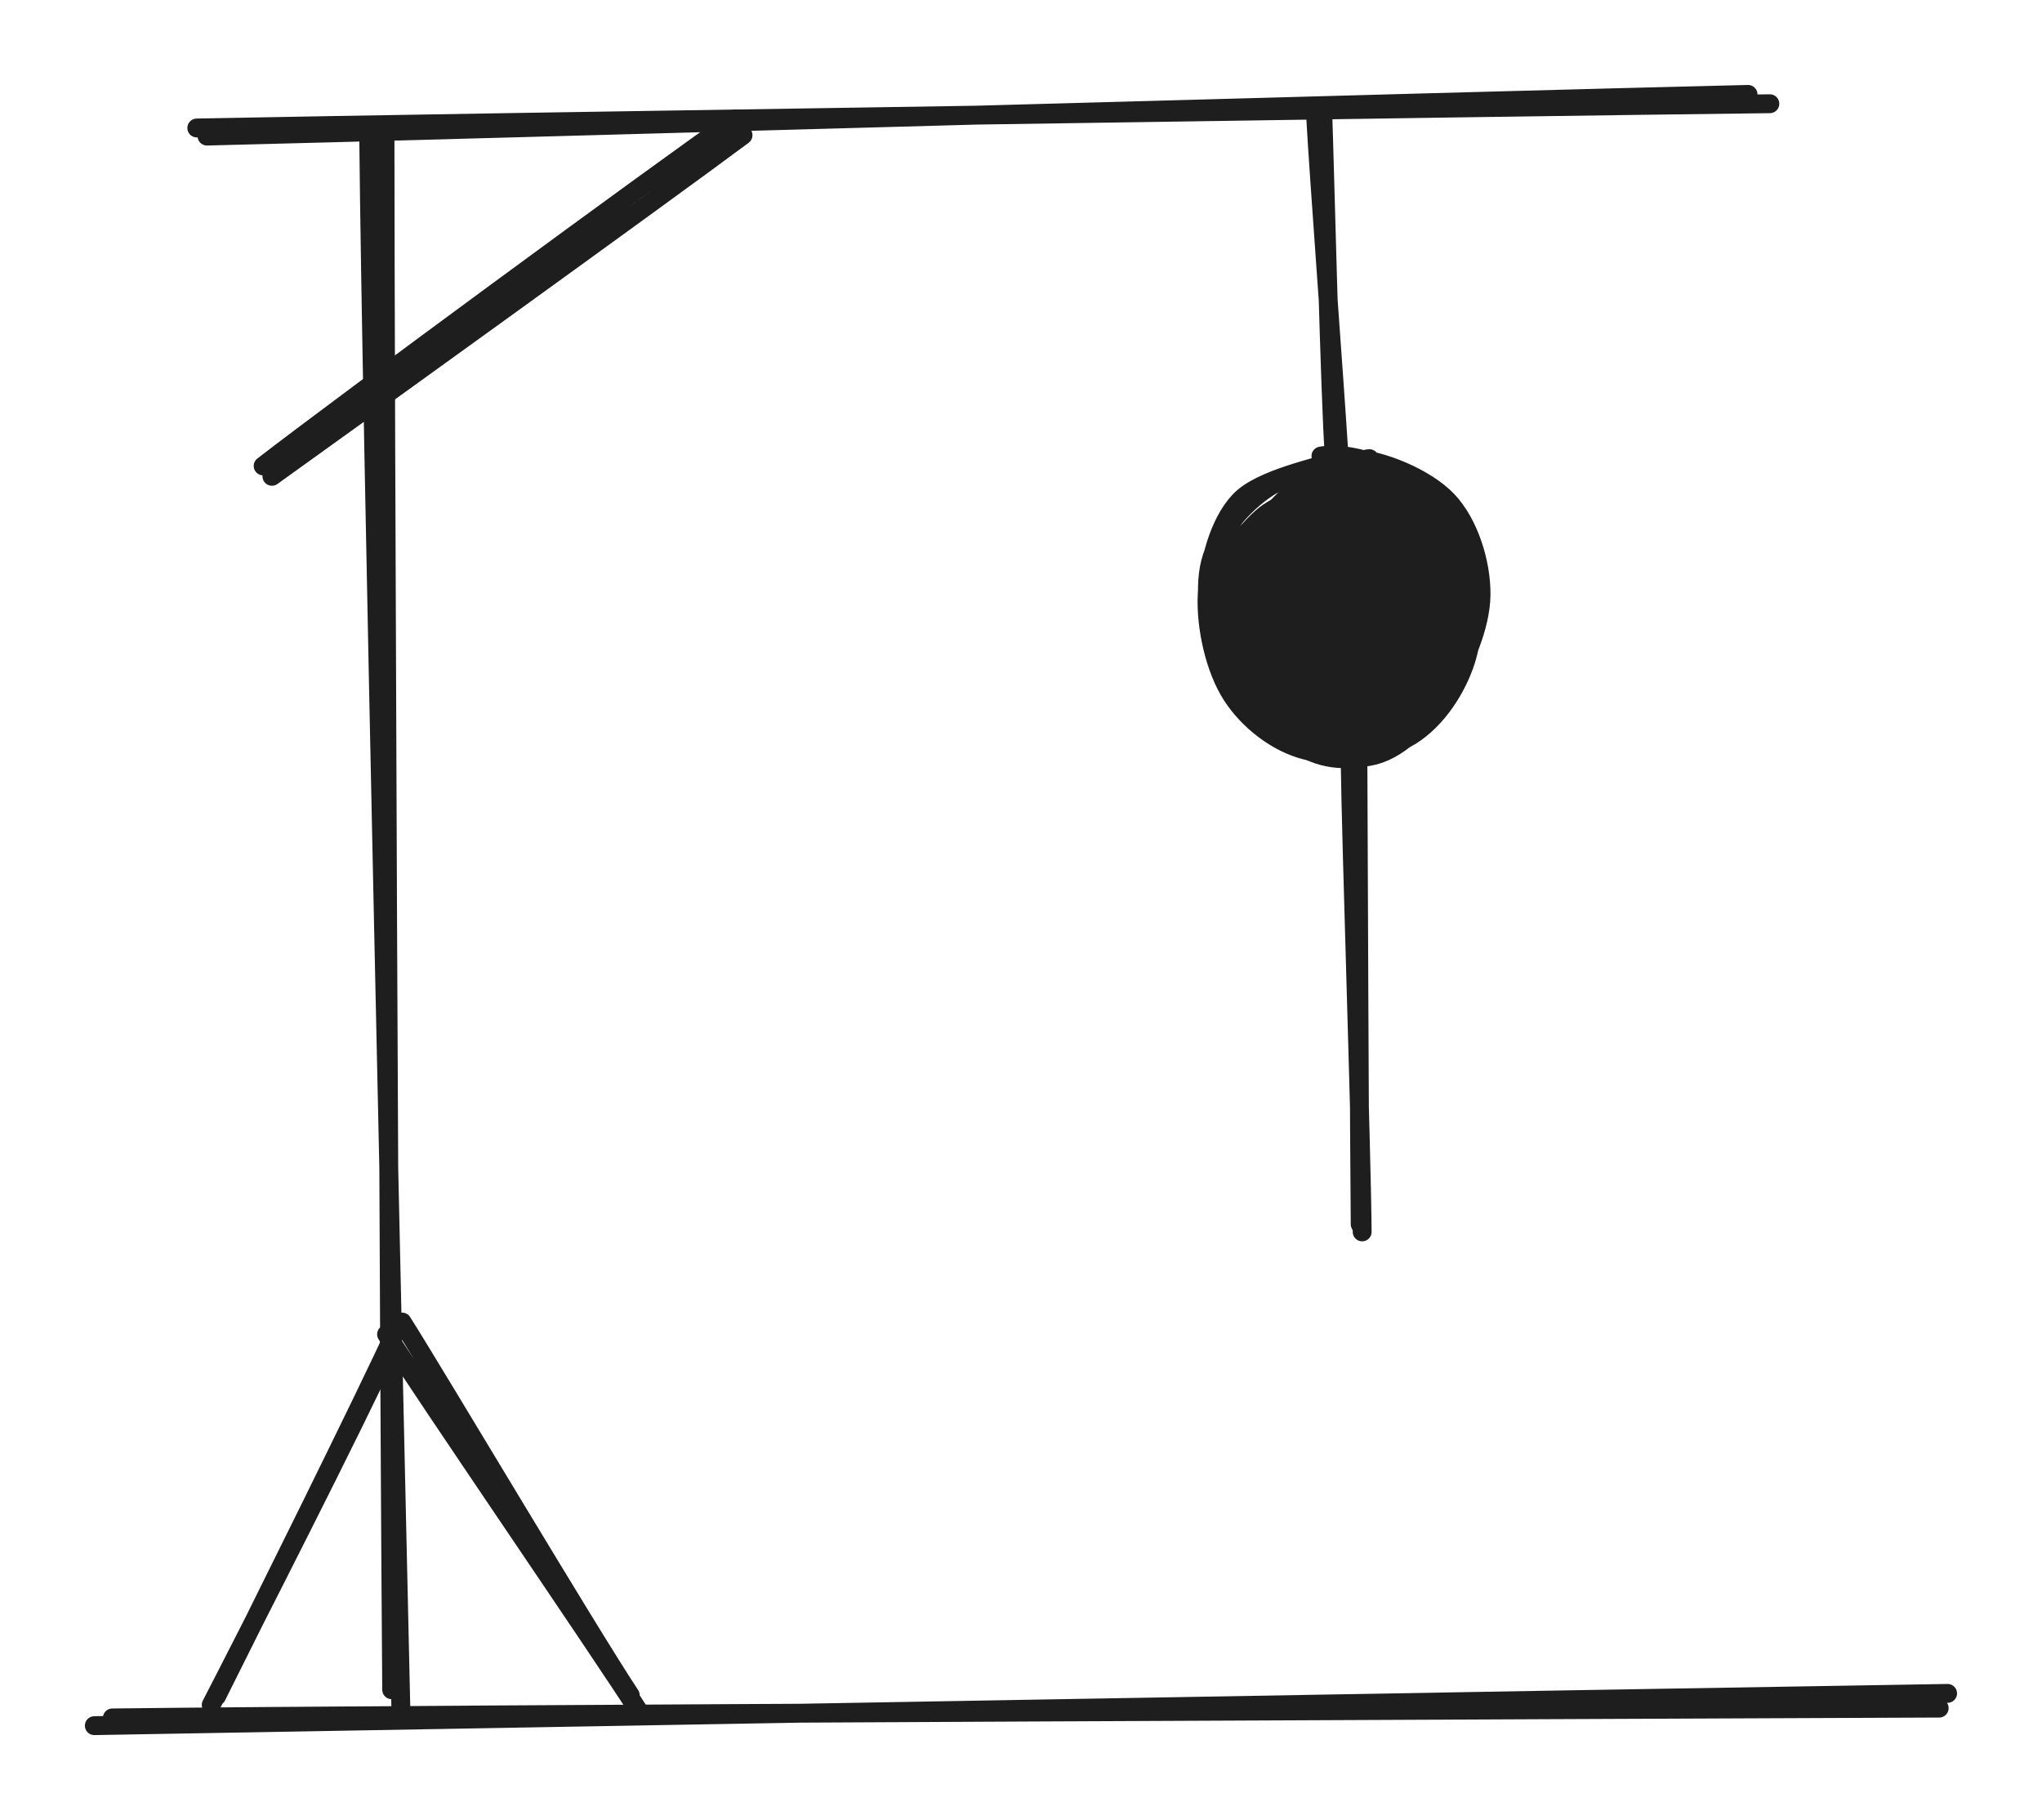 <svg version="1.1" xmlns="http://www.w3.org/2000/svg" viewBox="0 0 216.422 192.876" width="216.422" height="192.876" class="excalidraw-svg">
  <!-- svg-source:excalidraw -->
  
  <defs>
    <style class="style-fonts">
      @font-face {
        font-family: "Virgil";
        src: url("https://excalidraw.com/Virgil.woff2");
      }
      @font-face {
        font-family: "Cascadia";
        src: url("https://excalidraw.com/Cascadia.woff2");
      }
      @font-face {
        font-family: "Assistant";
        src: url("https://excalidraw.com/Assistant-Regular.woff2");
      }
    </style>
    
  </defs>
  <rect x="0" y="0" width="216.422" height="192.876" fill="#ffffff"></rect><g stroke-linecap="round"><g transform="translate(39.982 14.58) rotate(0 1.268 82.919)"><path d="M-0.9 0.14 C-0.65 28.04, 1.88 138.69, 2.5 166.34 M0.82 -0.83 C0.83 26.8, 1.3 136.43, 1.53 164.49" stroke="#1e1e1e" stroke-width="2" fill="none"></path></g></g><mask></mask><g stroke-linecap="round"><g transform="translate(10.567 182.447) rotate(0 97.88 -1.521)"><path d="M-0.57 0.43 C31.88 -0.14, 163.06 -2.47, 195.85 -2.99 M1.34 -0.39 C33.53 -0.79, 162.57 -1.29, 194.96 -1.43" stroke="#1e1e1e" stroke-width="2" fill="none"></path></g></g><mask></mask><g stroke-linecap="round"><g transform="translate(21.217 14.073) rotate(0 82.412 -1.521)"><path d="M0.72 0.35 C27.98 -0.32, 136.58 -3.43, 164.05 -4.07 M-0.36 -0.51 C27.24 -1.06, 138.77 -2.76, 166.36 -3.08" stroke="#1e1e1e" stroke-width="2" fill="none"></path></g></g><mask></mask><g stroke-linecap="round"><g transform="translate(27.81 50.588) rotate(0 25.358 -18.511)"><path d="M1.01 -0.11 C9.4 -6.12, 42.53 -29.99, 50.94 -36.26 M0.08 -1.21 C8.28 -7.55, 41.61 -32.06, 50.11 -37.98" stroke="#1e1e1e" stroke-width="2" fill="none"></path></g></g><mask></mask><g stroke-linecap="round"><g transform="translate(40.996 141.368) rotate(0 -9.382 19.779)"><path d="M1.06 -0.57 C-1.79 5.78, -14.67 31.7, -18.04 38.39 M0.16 1.75 C-2.71 8.17, -15.23 32.79, -18.61 39.31" stroke="#1e1e1e" stroke-width="2" fill="none"></path></g></g><mask></mask><g stroke-linecap="round"><g transform="translate(42.01 141.875) rotate(0 12.932 19.525)"><path d="M-1.04 -0.47 C3.09 6.07, 21.46 32.84, 25.78 39.61 M0.61 -1.77 C4.5 4.39, 20.35 31.09, 24.79 37.78" stroke="#1e1e1e" stroke-width="2" fill="none"></path></g></g><mask></mask><g stroke-linecap="round"><g transform="translate(139.89 12.044) rotate(0 1.014 17.75)"><path d="M-0.47 -0.03 C-0.16 5.96, 1.61 29.42, 1.97 35.41 M0.29 -0.52 C0.51 5.59, 1.08 30.13, 1.51 36.07" stroke="#1e1e1e" stroke-width="2" fill="none"></path></g></g><mask></mask><g stroke-linecap="round" transform="translate(127.719 48.559) rotate(0 14.454 15.722)"><path d="M12.28 -0.23 C15.26 -0.75, 19.97 0.92, 22.59 2.8 C25.21 4.69, 27.19 7.89, 28 11.08 C28.81 14.27, 28.58 18.84, 27.46 21.94 C26.34 25.05, 24.09 28.21, 21.29 29.71 C18.5 31.22, 13.77 31.73, 10.69 30.95 C7.61 30.18, 4.56 27.81, 2.82 25.08 C1.07 22.35, 0.08 17.99, 0.22 14.56 C0.37 11.13, 1.42 6.89, 3.67 4.51 C5.93 2.13, 12.07 0.98, 13.75 0.27 C15.42 -0.44, 13.78 0, 13.72 0.26 M15.6 0.01 C18.7 0.15, 23.42 2.09, 25.7 4.5 C27.97 6.9, 29.28 11.07, 29.25 14.46 C29.22 17.85, 27.38 22.02, 25.5 24.86 C23.62 27.69, 20.93 30.69, 17.96 31.48 C14.99 32.27, 10.39 31.15, 7.69 29.58 C4.99 28.01, 2.96 25.15, 1.77 22.07 C0.58 18.98, -0.23 14.23, 0.57 11.07 C1.38 7.92, 3.91 4.94, 6.62 3.14 C9.32 1.34, 15.2 0.74, 16.82 0.27 C18.44 -0.2, 16.4 0.19, 16.32 0.32" stroke="#1e1e1e" stroke-width="2" fill="none"></path></g><g transform="translate(140.397 66.309) rotate(0 0.254 -0.507)" stroke="none"><path fill="#1e1e1e" d="M -3.80,-2.63 Q -3.80,-2.63 -3.37,-3.23 -2.93,-3.83 -2.33,-4.26 -1.73,-4.69 -1.02,-4.91 -0.31,-5.12 0.42,-5.10 1.17,-5.08 1.86,-4.82 2.56,-4.56 3.13,-4.10 3.71,-3.63 4.11,-3.00 4.50,-2.38 4.68,-1.66 4.86,-0.94 4.79,-0.20 4.73,0.53 4.44,1.21 4.14,1.89 3.64,2.44 3.15,2.99 2.50,3.36 1.85,3.72 1.12,3.86 0.40,4.00 -0.33,3.89 -1.06,3.79 -1.73,3.46 -2.39,3.13 -2.91,2.60 -3.44,2.07 -3.76,1.41 -4.09,0.74 -4.19,0.01 -4.29,-0.72 -4.14,-1.45 -4.00,-2.17 -3.63,-2.82 -3.27,-3.46 -2.71,-3.96 -2.16,-4.45 -1.48,-4.74 -0.79,-5.03 -0.06,-5.09 0.67,-5.15 1.39,-4.97 2.11,-4.78 2.74,-4.38 3.36,-3.98 3.82,-3.40 4.29,-2.82 4.54,-2.12 4.79,-1.43 4.81,-0.68 4.83,0.05 4.61,0.75 4.39,1.46 4.39,1.46 4.39,1.46 4.15,1.97 3.91,2.47 3.56,2.90 3.20,3.34 2.76,3.67 2.31,4.01 1.80,4.22 1.28,4.44 0.73,4.53 0.18,4.62 -0.37,4.58 -0.92,4.53 -1.45,4.36 -1.98,4.18 -2.45,3.88 -2.92,3.58 -3.31,3.18 -3.70,2.78 -3.98,2.29 -4.26,1.81 -4.41,1.27 -4.57,0.74 -4.59,0.18 -4.61,-0.37 -4.50,-0.92 -4.39,-1.46 -4.10,-2.05 L -3.80,-2.63 Z"></path></g><g transform="translate(140.905 65.295) rotate(0 0 0)" stroke="none"><path fill="#1e1e1e" d="M 3.14,-3.14 Q 3.14,-3.14 3.55,-2.55 3.97,-1.97 4.18,-1.28 4.40,-0.59 4.38,0.11 4.36,0.83 4.11,1.51 3.86,2.18 3.41,2.74 2.96,3.30 2.36,3.69 1.75,4.07 1.05,4.25 0.36,4.42 -0.35,4.36 -1.07,4.30 -1.73,4.02 -2.39,3.74 -2.92,3.26 -3.46,2.78 -3.81,2.15 -4.16,1.53 -4.30,0.82 -4.43,0.11 -4.34,-0.59 -4.24,-1.30 -3.92,-1.94 -3.60,-2.59 -3.09,-3.09 -2.59,-3.60 -1.94,-3.92 -1.30,-4.24 -0.59,-4.34 0.12,-4.43 0.82,-4.30 1.53,-4.16 2.15,-3.81 2.78,-3.46 3.26,-2.92 3.74,-2.39 4.02,-1.73 4.31,-1.07 4.36,-0.35 4.42,0.36 4.25,1.05 4.07,1.75 3.69,2.36 3.30,2.96 2.74,3.41 2.18,3.86 1.51,4.11 0.83,4.36 0.11,4.38 -0.60,4.40 -1.28,4.18 -1.97,3.97 -2.55,3.55 -3.14,3.13 -3.14,3.14 -3.14,3.14 -3.47,2.71 -3.80,2.29 -4.02,1.80 -4.24,1.32 -4.33,0.79 -4.43,0.26 -4.40,-0.26 -4.36,-0.80 -4.20,-1.31 -4.04,-1.82 -3.77,-2.28 -3.49,-2.73 -3.11,-3.11 -2.73,-3.49 -2.28,-3.77 -1.82,-4.05 -1.31,-4.20 -0.80,-4.36 -0.26,-4.40 0.26,-4.43 0.79,-4.33 1.32,-4.24 1.80,-4.02 2.29,-3.80 2.71,-3.47 3.14,-3.14 3.14,-3.14 L 3.14,-3.14 Z"></path></g><g transform="translate(140.905 65.295) rotate(0 0 0)" stroke="none"><path fill="#1e1e1e" d="M 3.14,-3.14 Q 3.14,-3.14 3.55,-2.55 3.97,-1.97 4.18,-1.28 4.40,-0.59 4.38,0.11 4.36,0.83 4.11,1.51 3.86,2.18 3.41,2.74 2.96,3.30 2.36,3.69 1.75,4.07 1.05,4.25 0.36,4.42 -0.35,4.36 -1.07,4.30 -1.73,4.02 -2.39,3.74 -2.92,3.26 -3.46,2.78 -3.81,2.15 -4.16,1.53 -4.30,0.82 -4.43,0.11 -4.34,-0.59 -4.24,-1.30 -3.92,-1.94 -3.60,-2.59 -3.09,-3.09 -2.59,-3.60 -1.94,-3.92 -1.30,-4.24 -0.59,-4.34 0.12,-4.43 0.82,-4.30 1.53,-4.16 2.15,-3.81 2.78,-3.46 3.26,-2.92 3.74,-2.39 4.02,-1.73 4.31,-1.07 4.36,-0.35 4.42,0.36 4.25,1.05 4.07,1.75 3.69,2.36 3.30,2.96 2.74,3.41 2.18,3.86 1.51,4.11 0.83,4.36 0.11,4.38 -0.60,4.40 -1.28,4.18 -1.97,3.97 -2.55,3.55 -3.14,3.13 -3.14,3.14 -3.14,3.14 -3.47,2.71 -3.80,2.29 -4.02,1.80 -4.24,1.32 -4.33,0.79 -4.43,0.26 -4.40,-0.26 -4.36,-0.80 -4.20,-1.31 -4.04,-1.82 -3.77,-2.28 -3.49,-2.73 -3.11,-3.11 -2.73,-3.49 -2.28,-3.77 -1.82,-4.05 -1.31,-4.20 -0.80,-4.36 -0.26,-4.40 0.26,-4.43 0.79,-4.33 1.32,-4.24 1.80,-4.02 2.29,-3.80 2.71,-3.47 3.14,-3.14 3.14,-3.14 L 3.14,-3.14 Z"></path></g><g transform="translate(140.905 65.295) rotate(0 0 0)" stroke="none"><path fill="#1e1e1e" d="M 3.14,-3.14 Q 3.14,-3.14 3.55,-2.55 3.97,-1.97 4.18,-1.28 4.40,-0.59 4.38,0.11 4.36,0.83 4.11,1.51 3.86,2.18 3.41,2.74 2.96,3.30 2.36,3.69 1.75,4.07 1.05,4.25 0.36,4.42 -0.35,4.36 -1.07,4.30 -1.73,4.02 -2.39,3.74 -2.92,3.26 -3.46,2.78 -3.81,2.15 -4.16,1.53 -4.30,0.82 -4.43,0.11 -4.34,-0.59 -4.24,-1.30 -3.92,-1.94 -3.60,-2.59 -3.09,-3.09 -2.59,-3.60 -1.94,-3.92 -1.30,-4.24 -0.59,-4.34 0.12,-4.43 0.82,-4.30 1.53,-4.16 2.15,-3.81 2.78,-3.46 3.26,-2.92 3.74,-2.39 4.02,-1.73 4.31,-1.07 4.36,-0.35 4.42,0.36 4.25,1.05 4.07,1.75 3.69,2.36 3.30,2.96 2.74,3.41 2.18,3.86 1.51,4.11 0.83,4.36 0.11,4.38 -0.60,4.40 -1.28,4.18 -1.97,3.97 -2.55,3.55 -3.14,3.13 -3.14,3.14 -3.14,3.14 -3.47,2.71 -3.80,2.29 -4.02,1.80 -4.24,1.32 -4.33,0.79 -4.43,0.26 -4.40,-0.26 -4.36,-0.80 -4.20,-1.31 -4.04,-1.82 -3.77,-2.28 -3.49,-2.73 -3.11,-3.11 -2.73,-3.49 -2.28,-3.77 -1.82,-4.05 -1.31,-4.20 -0.80,-4.36 -0.26,-4.40 0.26,-4.43 0.79,-4.33 1.32,-4.24 1.80,-4.02 2.29,-3.80 2.71,-3.47 3.14,-3.14 3.14,-3.14 L 3.14,-3.14 Z"></path></g><g transform="translate(141.412 62.759) rotate(0 0 0)" stroke="none"><path fill="#1e1e1e" d="M 3.14,-3.14 Q 3.14,-3.14 3.55,-2.55 3.97,-1.97 4.18,-1.28 4.40,-0.59 4.38,0.11 4.36,0.83 4.11,1.51 3.86,2.18 3.41,2.74 2.96,3.30 2.36,3.69 1.75,4.07 1.05,4.25 0.36,4.42 -0.35,4.36 -1.07,4.30 -1.73,4.02 -2.39,3.74 -2.92,3.26 -3.46,2.78 -3.81,2.15 -4.16,1.53 -4.30,0.82 -4.43,0.11 -4.34,-0.59 -4.24,-1.30 -3.92,-1.94 -3.60,-2.59 -3.09,-3.09 -2.59,-3.60 -1.94,-3.92 -1.30,-4.24 -0.59,-4.34 0.12,-4.43 0.82,-4.30 1.53,-4.16 2.15,-3.81 2.78,-3.46 3.26,-2.92 3.74,-2.39 4.02,-1.73 4.31,-1.07 4.36,-0.35 4.42,0.36 4.25,1.05 4.07,1.75 3.69,2.36 3.30,2.96 2.74,3.41 2.18,3.86 1.51,4.11 0.83,4.36 0.11,4.38 -0.60,4.40 -1.28,4.18 -1.97,3.97 -2.55,3.55 -3.14,3.13 -3.14,3.14 -3.14,3.14 -3.47,2.71 -3.80,2.29 -4.02,1.80 -4.24,1.32 -4.33,0.79 -4.43,0.26 -4.40,-0.26 -4.36,-0.80 -4.20,-1.31 -4.04,-1.82 -3.77,-2.28 -3.49,-2.73 -3.11,-3.11 -2.73,-3.49 -2.28,-3.77 -1.82,-4.05 -1.31,-4.20 -0.80,-4.36 -0.26,-4.40 0.26,-4.43 0.79,-4.33 1.32,-4.24 1.80,-4.02 2.29,-3.80 2.71,-3.47 3.14,-3.14 3.14,-3.14 L 3.14,-3.14 Z"></path></g><g transform="translate(141.412 62.759) rotate(0 0 0)" stroke="none"><path fill="#1e1e1e" d="M 3.14,-3.14 Q 3.14,-3.14 3.55,-2.55 3.97,-1.97 4.18,-1.28 4.40,-0.59 4.38,0.11 4.36,0.83 4.11,1.51 3.86,2.18 3.41,2.74 2.96,3.30 2.36,3.69 1.75,4.07 1.05,4.25 0.36,4.42 -0.35,4.36 -1.07,4.30 -1.73,4.02 -2.39,3.74 -2.92,3.26 -3.46,2.78 -3.81,2.15 -4.16,1.53 -4.30,0.82 -4.43,0.11 -4.34,-0.59 -4.24,-1.30 -3.92,-1.94 -3.60,-2.59 -3.09,-3.09 -2.59,-3.60 -1.94,-3.92 -1.30,-4.24 -0.59,-4.34 0.12,-4.43 0.82,-4.30 1.53,-4.16 2.15,-3.81 2.78,-3.46 3.26,-2.92 3.74,-2.39 4.02,-1.73 4.31,-1.07 4.36,-0.35 4.42,0.36 4.25,1.05 4.07,1.75 3.69,2.36 3.30,2.96 2.74,3.41 2.18,3.86 1.51,4.11 0.83,4.36 0.11,4.38 -0.60,4.40 -1.28,4.18 -1.97,3.97 -2.55,3.55 -3.14,3.13 -3.14,3.14 -3.14,3.14 -3.47,2.71 -3.80,2.29 -4.02,1.80 -4.24,1.32 -4.33,0.79 -4.43,0.26 -4.40,-0.26 -4.36,-0.80 -4.20,-1.31 -4.04,-1.82 -3.77,-2.28 -3.49,-2.73 -3.11,-3.11 -2.73,-3.49 -2.28,-3.77 -1.82,-4.05 -1.31,-4.20 -0.80,-4.36 -0.26,-4.40 0.26,-4.43 0.79,-4.33 1.32,-4.24 1.80,-4.02 2.29,-3.80 2.71,-3.47 3.14,-3.14 3.14,-3.14 L 3.14,-3.14 Z"></path></g><g transform="translate(141.412 60.731) rotate(0 0 0)" stroke="none"><path fill="#1e1e1e" d="M 3.14,-3.14 Q 3.14,-3.14 3.55,-2.55 3.97,-1.97 4.18,-1.28 4.40,-0.59 4.38,0.11 4.36,0.83 4.11,1.51 3.86,2.18 3.41,2.74 2.96,3.30 2.36,3.69 1.75,4.07 1.05,4.25 0.36,4.42 -0.35,4.36 -1.07,4.30 -1.73,4.02 -2.39,3.74 -2.92,3.26 -3.46,2.78 -3.81,2.15 -4.16,1.53 -4.30,0.82 -4.43,0.11 -4.34,-0.59 -4.24,-1.30 -3.92,-1.94 -3.60,-2.59 -3.09,-3.09 -2.59,-3.60 -1.94,-3.92 -1.30,-4.24 -0.59,-4.34 0.12,-4.43 0.82,-4.30 1.53,-4.16 2.15,-3.81 2.78,-3.46 3.26,-2.92 3.74,-2.39 4.02,-1.73 4.31,-1.07 4.36,-0.35 4.42,0.36 4.25,1.05 4.07,1.75 3.69,2.36 3.30,2.96 2.74,3.41 2.18,3.86 1.51,4.11 0.83,4.36 0.11,4.38 -0.60,4.40 -1.28,4.18 -1.97,3.97 -2.55,3.55 -3.14,3.13 -3.14,3.14 -3.14,3.14 -3.47,2.71 -3.80,2.29 -4.02,1.80 -4.24,1.32 -4.33,0.79 -4.43,0.26 -4.40,-0.26 -4.36,-0.80 -4.20,-1.31 -4.04,-1.82 -3.77,-2.28 -3.49,-2.73 -3.11,-3.11 -2.73,-3.49 -2.28,-3.77 -1.82,-4.05 -1.31,-4.20 -0.80,-4.36 -0.26,-4.40 0.26,-4.43 0.79,-4.33 1.32,-4.24 1.80,-4.02 2.29,-3.80 2.71,-3.47 3.14,-3.14 3.14,-3.14 L 3.14,-3.14 Z"></path></g><g transform="translate(141.412 60.731) rotate(0 0 0)" stroke="none"><path fill="#1e1e1e" d="M 3.14,-3.14 Q 3.14,-3.14 3.55,-2.55 3.97,-1.97 4.18,-1.28 4.40,-0.59 4.38,0.11 4.36,0.83 4.11,1.51 3.86,2.18 3.41,2.74 2.96,3.30 2.36,3.69 1.75,4.07 1.05,4.25 0.36,4.42 -0.35,4.36 -1.07,4.30 -1.73,4.02 -2.39,3.74 -2.92,3.26 -3.46,2.78 -3.81,2.15 -4.16,1.53 -4.30,0.82 -4.43,0.11 -4.34,-0.59 -4.24,-1.30 -3.92,-1.94 -3.60,-2.59 -3.09,-3.09 -2.59,-3.60 -1.94,-3.92 -1.30,-4.24 -0.59,-4.34 0.12,-4.43 0.82,-4.30 1.53,-4.16 2.15,-3.81 2.78,-3.46 3.26,-2.92 3.74,-2.39 4.02,-1.73 4.31,-1.07 4.36,-0.35 4.42,0.36 4.25,1.05 4.07,1.75 3.69,2.36 3.30,2.96 2.74,3.41 2.18,3.86 1.51,4.11 0.83,4.36 0.11,4.38 -0.60,4.40 -1.28,4.18 -1.97,3.97 -2.55,3.55 -3.14,3.13 -3.14,3.14 -3.14,3.14 -3.47,2.71 -3.80,2.29 -4.02,1.80 -4.24,1.32 -4.33,0.79 -4.43,0.26 -4.40,-0.26 -4.36,-0.80 -4.20,-1.31 -4.04,-1.82 -3.77,-2.28 -3.49,-2.73 -3.11,-3.11 -2.73,-3.49 -2.28,-3.77 -1.82,-4.05 -1.31,-4.20 -0.80,-4.36 -0.26,-4.40 0.26,-4.43 0.79,-4.33 1.32,-4.24 1.80,-4.02 2.29,-3.80 2.71,-3.47 3.14,-3.14 3.14,-3.14 L 3.14,-3.14 Z"></path></g><g transform="translate(141.412 60.731) rotate(0 0 0)" stroke="none"><path fill="#1e1e1e" d="M 3.14,-3.14 Q 3.14,-3.14 3.55,-2.55 3.97,-1.97 4.18,-1.28 4.40,-0.59 4.38,0.11 4.36,0.83 4.11,1.51 3.86,2.18 3.41,2.74 2.96,3.30 2.36,3.69 1.75,4.07 1.05,4.25 0.36,4.42 -0.35,4.36 -1.07,4.30 -1.73,4.02 -2.39,3.74 -2.92,3.26 -3.46,2.78 -3.81,2.15 -4.16,1.53 -4.30,0.82 -4.43,0.11 -4.34,-0.59 -4.24,-1.30 -3.92,-1.94 -3.60,-2.59 -3.09,-3.09 -2.59,-3.60 -1.94,-3.92 -1.30,-4.24 -0.59,-4.34 0.12,-4.43 0.82,-4.30 1.53,-4.16 2.15,-3.81 2.78,-3.46 3.26,-2.92 3.74,-2.39 4.02,-1.73 4.31,-1.07 4.36,-0.35 4.42,0.36 4.25,1.05 4.07,1.75 3.69,2.36 3.30,2.96 2.74,3.41 2.18,3.86 1.51,4.11 0.83,4.36 0.11,4.38 -0.60,4.40 -1.28,4.18 -1.97,3.97 -2.55,3.55 -3.14,3.13 -3.14,3.14 -3.14,3.14 -3.47,2.71 -3.80,2.29 -4.02,1.80 -4.24,1.32 -4.33,0.79 -4.43,0.26 -4.40,-0.26 -4.36,-0.80 -4.20,-1.31 -4.04,-1.82 -3.77,-2.28 -3.49,-2.73 -3.11,-3.11 -2.73,-3.49 -2.28,-3.77 -1.82,-4.05 -1.31,-4.20 -0.80,-4.36 -0.26,-4.40 0.26,-4.43 0.79,-4.33 1.32,-4.24 1.80,-4.02 2.29,-3.80 2.71,-3.47 3.14,-3.14 3.14,-3.14 L 3.14,-3.14 Z"></path></g><g transform="translate(143.947 65.802) rotate(0 0 0)" stroke="none"><path fill="#1e1e1e" d="M 6.28,-6.28 Q 6.28,-6.28 7.11,-5.11 7.95,-3.94 8.37,-2.57 8.80,-1.19 8.76,0.23 8.72,1.67 8.22,3.02 7.73,4.37 6.83,5.49 5.93,6.61 4.72,7.38 3.50,8.15 2.11,8.50 0.72,8.85 -0.71,8.73 -2.14,8.61 -3.46,8.05 -4.78,7.48 -5.85,6.52 -6.92,5.56 -7.63,4.31 -8.33,3.06 -8.60,1.65 -8.87,0.23 -8.68,-1.18 -8.49,-2.60 -7.85,-3.89 -7.21,-5.18 -6.19,-6.19 -5.18,-7.21 -3.89,-7.85 -2.60,-8.49 -1.18,-8.68 0.24,-8.87 1.65,-8.60 3.06,-8.33 4.31,-7.62 5.56,-6.92 6.52,-5.85 7.48,-4.78 8.05,-3.46 8.62,-2.14 8.73,-0.70 8.85,0.72 8.50,2.11 8.15,3.51 7.38,4.72 6.61,5.93 5.48,6.83 4.36,7.73 3.02,8.22 1.67,8.72 0.23,8.76 -1.20,8.80 -2.57,8.37 -3.94,7.95 -5.11,7.11 -6.28,6.27 -6.28,6.27 -6.28,6.28 -6.94,5.43 -7.60,4.59 -8.04,3.61 -8.48,2.64 -8.67,1.58 -8.86,0.53 -8.80,-0.53 -8.73,-1.60 -8.41,-2.62 -8.09,-3.64 -7.54,-4.56 -6.99,-5.47 -6.23,-6.23 -5.47,-6.99 -4.56,-7.54 -3.64,-8.10 -2.62,-8.41 -1.60,-8.73 -0.53,-8.80 0.53,-8.86 1.59,-8.67 2.64,-8.48 3.61,-8.04 4.59,-7.60 5.43,-6.94 6.28,-6.28 6.28,-6.28 L 6.28,-6.28 Z"></path></g><g transform="translate(143.947 61.745) rotate(0 0 0)" stroke="none"><path fill="#1e1e1e" d="M 6.28,-6.28 Q 6.28,-6.28 7.11,-5.11 7.95,-3.94 8.37,-2.57 8.80,-1.19 8.76,0.23 8.72,1.67 8.22,3.02 7.73,4.37 6.83,5.49 5.93,6.61 4.72,7.38 3.50,8.15 2.11,8.50 0.72,8.85 -0.71,8.73 -2.14,8.61 -3.46,8.05 -4.78,7.48 -5.85,6.52 -6.92,5.56 -7.63,4.31 -8.33,3.06 -8.60,1.65 -8.87,0.23 -8.68,-1.18 -8.49,-2.60 -7.85,-3.89 -7.21,-5.18 -6.19,-6.19 -5.18,-7.21 -3.89,-7.85 -2.60,-8.49 -1.18,-8.68 0.24,-8.87 1.65,-8.60 3.06,-8.33 4.31,-7.62 5.56,-6.92 6.52,-5.85 7.48,-4.78 8.05,-3.46 8.62,-2.14 8.73,-0.70 8.85,0.72 8.50,2.11 8.15,3.51 7.38,4.72 6.61,5.93 5.48,6.83 4.36,7.73 3.02,8.22 1.67,8.72 0.23,8.76 -1.20,8.80 -2.57,8.37 -3.94,7.95 -5.11,7.11 -6.28,6.27 -6.28,6.27 -6.28,6.28 -6.94,5.43 -7.60,4.59 -8.04,3.61 -8.48,2.64 -8.67,1.58 -8.86,0.53 -8.80,-0.53 -8.73,-1.60 -8.41,-2.62 -8.09,-3.64 -7.54,-4.56 -6.99,-5.47 -6.23,-6.23 -5.47,-6.99 -4.56,-7.54 -3.64,-8.10 -2.62,-8.41 -1.60,-8.73 -0.53,-8.80 0.53,-8.86 1.59,-8.67 2.64,-8.48 3.61,-8.04 4.59,-7.60 5.43,-6.94 6.28,-6.28 6.28,-6.28 L 6.28,-6.28 Z"></path></g><g transform="translate(142.933 60.731) rotate(0 0 0)" stroke="none"><path fill="#1e1e1e" d="M 6.28,-6.28 Q 6.28,-6.28 7.11,-5.11 7.95,-3.94 8.37,-2.57 8.80,-1.19 8.76,0.23 8.72,1.67 8.22,3.02 7.73,4.37 6.83,5.49 5.93,6.61 4.72,7.38 3.50,8.15 2.11,8.50 0.72,8.85 -0.71,8.73 -2.14,8.61 -3.46,8.05 -4.78,7.48 -5.85,6.52 -6.92,5.56 -7.63,4.31 -8.33,3.06 -8.60,1.65 -8.87,0.23 -8.68,-1.18 -8.49,-2.60 -7.85,-3.89 -7.21,-5.18 -6.19,-6.19 -5.18,-7.21 -3.89,-7.85 -2.60,-8.49 -1.18,-8.68 0.24,-8.87 1.65,-8.60 3.06,-8.33 4.31,-7.62 5.56,-6.92 6.52,-5.85 7.48,-4.78 8.05,-3.46 8.62,-2.14 8.73,-0.70 8.85,0.72 8.50,2.11 8.15,3.51 7.38,4.72 6.61,5.93 5.48,6.83 4.36,7.73 3.02,8.22 1.67,8.72 0.23,8.76 -1.20,8.80 -2.57,8.37 -3.94,7.95 -5.11,7.11 -6.28,6.27 -6.28,6.27 -6.28,6.28 -6.94,5.43 -7.60,4.59 -8.04,3.61 -8.48,2.64 -8.67,1.58 -8.86,0.53 -8.80,-0.53 -8.73,-1.60 -8.41,-2.62 -8.09,-3.64 -7.54,-4.56 -6.99,-5.47 -6.23,-6.23 -5.47,-6.99 -4.56,-7.54 -3.64,-8.10 -2.62,-8.41 -1.60,-8.73 -0.53,-8.80 0.53,-8.86 1.59,-8.67 2.64,-8.48 3.61,-8.04 4.59,-7.60 5.43,-6.94 6.28,-6.28 6.28,-6.28 L 6.28,-6.28 Z"></path></g><g transform="translate(140.905 61.238) rotate(0 -0.507 0.507)" stroke="none"><path fill="#1e1e1e" d="M 5.83,6.99 Q 5.83,6.99 4.64,7.85 3.44,8.71 2.04,9.14 0.64,9.57 -0.82,9.53 -2.29,9.49 -3.67,8.98 -5.04,8.48 -6.19,7.56 -7.33,6.64 -8.12,5.40 -8.91,4.16 -9.27,2.74 -9.62,1.31 -9.50,-0.14 -9.38,-1.60 -8.80,-2.95 -8.22,-4.30 -7.24,-5.39 -6.26,-6.48 -4.98,-7.21 -3.71,-7.93 -2.26,-8.20 -0.82,-8.48 0.62,-8.28 2.08,-8.08 3.39,-7.43 4.71,-6.78 5.74,-5.74 6.78,-4.70 7.43,-3.39 8.09,-2.07 8.28,-0.62 8.48,0.83 8.20,2.27 7.93,3.71 7.20,4.99 6.48,6.26 5.39,7.24 4.30,8.22 2.95,8.80 1.60,9.38 0.14,9.50 -1.32,9.62 -2.74,9.27 -4.17,8.91 -5.40,8.12 -6.64,7.33 -7.56,6.19 -8.48,5.04 -8.98,3.66 -9.49,2.29 -9.53,0.82 -9.57,-0.64 -9.14,-2.04 -8.71,-3.45 -7.85,-4.64 -6.99,-5.83 -6.99,-5.83 -6.99,-5.83 -6.19,-6.58 -5.39,-7.33 -4.44,-7.87 -3.48,-8.41 -2.42,-8.71 -1.37,-9.00 -0.27,-9.03 0.82,-9.07 1.89,-8.84 2.97,-8.61 3.95,-8.13 4.94,-7.65 5.78,-6.94 6.63,-6.24 7.28,-5.35 7.93,-4.47 8.35,-3.46 8.77,-2.44 8.94,-1.36 9.10,-0.27 9.00,0.81 8.90,1.91 8.54,2.95 8.19,3.98 7.59,4.91 6.99,5.83 6.41,6.41 L 5.83,6.99 Z"></path></g><g transform="translate(138.876 60.731) rotate(0 0 0)" stroke="none"><path fill="#1e1e1e" d="M 6.28,-6.28 Q 6.28,-6.28 7.11,-5.11 7.95,-3.94 8.37,-2.57 8.80,-1.19 8.76,0.23 8.72,1.67 8.22,3.02 7.73,4.37 6.83,5.49 5.93,6.61 4.72,7.38 3.50,8.15 2.11,8.50 0.72,8.85 -0.71,8.73 -2.14,8.61 -3.46,8.05 -4.78,7.48 -5.85,6.52 -6.92,5.56 -7.63,4.31 -8.33,3.06 -8.60,1.65 -8.87,0.23 -8.68,-1.18 -8.49,-2.60 -7.85,-3.89 -7.21,-5.18 -6.19,-6.19 -5.18,-7.21 -3.89,-7.85 -2.60,-8.49 -1.18,-8.68 0.24,-8.87 1.65,-8.60 3.06,-8.33 4.31,-7.62 5.56,-6.92 6.52,-5.85 7.48,-4.78 8.05,-3.46 8.62,-2.14 8.73,-0.70 8.85,0.72 8.50,2.11 8.15,3.51 7.38,4.72 6.61,5.93 5.48,6.83 4.36,7.73 3.02,8.22 1.67,8.72 0.23,8.76 -1.20,8.80 -2.57,8.37 -3.94,7.95 -5.11,7.11 -6.28,6.27 -6.28,6.27 -6.28,6.28 -6.94,5.43 -7.60,4.59 -8.04,3.61 -8.48,2.64 -8.67,1.58 -8.86,0.53 -8.80,-0.53 -8.73,-1.60 -8.41,-2.62 -8.09,-3.64 -7.54,-4.56 -6.99,-5.47 -6.23,-6.23 -5.47,-6.99 -4.56,-7.54 -3.64,-8.10 -2.62,-8.41 -1.60,-8.73 -0.53,-8.80 0.53,-8.86 1.59,-8.67 2.64,-8.48 3.61,-8.04 4.59,-7.60 5.43,-6.94 6.28,-6.28 6.28,-6.28 L 6.28,-6.28 Z"></path></g><g transform="translate(138.369 61.238) rotate(0 0 0)" stroke="none"><path fill="#1e1e1e" d="M 6.28,-6.28 Q 6.28,-6.28 7.11,-5.11 7.95,-3.94 8.37,-2.57 8.80,-1.19 8.76,0.23 8.72,1.67 8.22,3.02 7.73,4.37 6.83,5.49 5.93,6.61 4.72,7.38 3.50,8.15 2.11,8.50 0.72,8.85 -0.71,8.73 -2.14,8.61 -3.46,8.05 -4.78,7.48 -5.85,6.52 -6.92,5.56 -7.63,4.31 -8.33,3.06 -8.60,1.65 -8.87,0.23 -8.68,-1.18 -8.49,-2.60 -7.85,-3.89 -7.21,-5.18 -6.19,-6.19 -5.18,-7.21 -3.89,-7.85 -2.60,-8.49 -1.18,-8.68 0.24,-8.87 1.65,-8.60 3.06,-8.33 4.31,-7.62 5.56,-6.92 6.52,-5.85 7.48,-4.78 8.05,-3.46 8.62,-2.14 8.73,-0.70 8.85,0.72 8.50,2.11 8.15,3.51 7.38,4.72 6.61,5.93 5.48,6.83 4.36,7.73 3.02,8.22 1.67,8.72 0.23,8.76 -1.20,8.80 -2.57,8.37 -3.94,7.95 -5.11,7.11 -6.28,6.27 -6.28,6.27 -6.28,6.28 -6.94,5.43 -7.60,4.59 -8.04,3.61 -8.48,2.64 -8.67,1.58 -8.86,0.53 -8.80,-0.53 -8.73,-1.60 -8.41,-2.62 -8.09,-3.64 -7.54,-4.56 -6.99,-5.47 -6.23,-6.23 -5.47,-6.99 -4.56,-7.54 -3.64,-8.10 -2.62,-8.41 -1.60,-8.73 -0.53,-8.80 0.53,-8.86 1.59,-8.67 2.64,-8.48 3.61,-8.04 4.59,-7.60 5.43,-6.94 6.28,-6.28 6.28,-6.28 L 6.28,-6.28 Z"></path></g><g transform="translate(137.354 62.252) rotate(0 0 0)" stroke="none"><path fill="#1e1e1e" d="M 6.28,-6.28 Q 6.28,-6.28 7.11,-5.11 7.95,-3.94 8.37,-2.57 8.80,-1.19 8.76,0.23 8.72,1.67 8.22,3.02 7.73,4.37 6.83,5.49 5.93,6.61 4.72,7.38 3.50,8.15 2.11,8.50 0.72,8.85 -0.71,8.73 -2.14,8.61 -3.46,8.05 -4.78,7.48 -5.85,6.52 -6.92,5.56 -7.63,4.31 -8.33,3.06 -8.60,1.65 -8.87,0.23 -8.68,-1.18 -8.49,-2.60 -7.85,-3.89 -7.21,-5.18 -6.19,-6.19 -5.18,-7.21 -3.89,-7.85 -2.60,-8.49 -1.18,-8.68 0.24,-8.87 1.65,-8.60 3.06,-8.33 4.31,-7.62 5.56,-6.92 6.52,-5.85 7.48,-4.78 8.05,-3.46 8.62,-2.14 8.73,-0.70 8.85,0.72 8.50,2.11 8.15,3.51 7.38,4.72 6.61,5.93 5.48,6.83 4.36,7.73 3.02,8.22 1.67,8.72 0.23,8.76 -1.20,8.80 -2.57,8.37 -3.94,7.95 -5.11,7.11 -6.28,6.27 -6.28,6.27 -6.28,6.28 -6.94,5.43 -7.60,4.59 -8.04,3.61 -8.48,2.64 -8.67,1.58 -8.86,0.53 -8.80,-0.53 -8.73,-1.60 -8.41,-2.62 -8.09,-3.64 -7.54,-4.56 -6.99,-5.47 -6.23,-6.23 -5.47,-6.99 -4.56,-7.54 -3.64,-8.10 -2.62,-8.41 -1.60,-8.73 -0.53,-8.80 0.53,-8.86 1.59,-8.67 2.64,-8.48 3.61,-8.04 4.59,-7.60 5.43,-6.94 6.28,-6.28 6.28,-6.28 L 6.28,-6.28 Z"></path></g><g transform="translate(137.354 63.266) rotate(0 0 0)" stroke="none"><path fill="#1e1e1e" d="M 6.28,-6.28 Q 6.28,-6.28 7.11,-5.11 7.95,-3.94 8.37,-2.57 8.80,-1.19 8.76,0.23 8.72,1.67 8.22,3.02 7.73,4.37 6.83,5.49 5.93,6.61 4.72,7.38 3.50,8.15 2.11,8.50 0.72,8.85 -0.71,8.73 -2.14,8.61 -3.46,8.05 -4.78,7.48 -5.85,6.52 -6.92,5.56 -7.63,4.31 -8.33,3.06 -8.60,1.65 -8.87,0.23 -8.68,-1.18 -8.49,-2.60 -7.85,-3.89 -7.21,-5.18 -6.19,-6.19 -5.18,-7.21 -3.89,-7.85 -2.60,-8.49 -1.18,-8.68 0.24,-8.87 1.65,-8.60 3.06,-8.33 4.31,-7.62 5.56,-6.92 6.52,-5.85 7.48,-4.78 8.05,-3.46 8.62,-2.14 8.73,-0.70 8.85,0.72 8.50,2.11 8.15,3.51 7.38,4.72 6.61,5.93 5.48,6.83 4.36,7.73 3.02,8.22 1.67,8.72 0.23,8.76 -1.20,8.80 -2.57,8.37 -3.94,7.95 -5.11,7.11 -6.28,6.27 -6.28,6.27 -6.28,6.28 -6.94,5.43 -7.60,4.59 -8.04,3.61 -8.48,2.64 -8.67,1.58 -8.86,0.53 -8.80,-0.53 -8.73,-1.60 -8.41,-2.62 -8.09,-3.64 -7.54,-4.56 -6.99,-5.47 -6.23,-6.23 -5.47,-6.99 -4.56,-7.54 -3.64,-8.10 -2.62,-8.41 -1.60,-8.73 -0.53,-8.80 0.53,-8.86 1.59,-8.67 2.64,-8.48 3.61,-8.04 4.59,-7.60 5.43,-6.94 6.28,-6.28 6.28,-6.28 L 6.28,-6.28 Z"></path></g><g transform="translate(137.354 63.266) rotate(0 0 0)" stroke="none"><path fill="#1e1e1e" d="M 6.28,-6.28 Q 6.28,-6.28 7.11,-5.11 7.95,-3.94 8.37,-2.57 8.80,-1.19 8.76,0.23 8.72,1.67 8.22,3.02 7.73,4.37 6.83,5.49 5.93,6.61 4.72,7.38 3.50,8.15 2.11,8.50 0.72,8.85 -0.71,8.73 -2.14,8.61 -3.46,8.05 -4.78,7.48 -5.85,6.52 -6.92,5.56 -7.63,4.31 -8.33,3.06 -8.60,1.65 -8.87,0.23 -8.68,-1.18 -8.49,-2.60 -7.85,-3.89 -7.21,-5.18 -6.19,-6.19 -5.18,-7.21 -3.89,-7.85 -2.60,-8.49 -1.18,-8.68 0.24,-8.87 1.65,-8.60 3.06,-8.33 4.31,-7.62 5.56,-6.92 6.52,-5.85 7.48,-4.78 8.05,-3.46 8.62,-2.14 8.73,-0.70 8.85,0.72 8.50,2.11 8.15,3.51 7.38,4.72 6.61,5.93 5.48,6.83 4.36,7.73 3.02,8.22 1.67,8.72 0.23,8.76 -1.20,8.80 -2.57,8.37 -3.94,7.95 -5.11,7.11 -6.28,6.27 -6.28,6.27 -6.28,6.28 -6.94,5.43 -7.60,4.59 -8.04,3.61 -8.48,2.64 -8.67,1.58 -8.86,0.53 -8.80,-0.53 -8.73,-1.60 -8.41,-2.62 -8.09,-3.64 -7.54,-4.56 -6.99,-5.47 -6.23,-6.23 -5.47,-6.99 -4.56,-7.54 -3.64,-8.10 -2.62,-8.41 -1.60,-8.73 -0.53,-8.80 0.53,-8.86 1.59,-8.67 2.64,-8.48 3.61,-8.04 4.59,-7.60 5.43,-6.94 6.28,-6.28 6.28,-6.28 L 6.28,-6.28 Z"></path></g><g transform="translate(137.354 63.266) rotate(0 4.818 3.043)" stroke="none"><path fill="#1e1e1e" d="M 8.93,-3.72 Q 8.93,-3.72 9.83,-2.04 10.73,-0.36 6.35,-1.15 1.97,-1.93 -1.28,1.77 -4.54,5.48 -3.76,0.95 -2.97,-3.56 1.44,-6.62 5.87,-9.67 2.58,-6.89 -0.69,-4.11 -1.23,0.79 -1.77,5.71 -2.05,5.91 -2.32,6.11 -3.45,4.52 -4.58,2.93 -5.15,1.06 -5.71,-0.80 -5.65,-2.75 -5.59,-4.70 -4.91,-6.53 -4.22,-8.36 -2.99,-9.87 -1.76,-11.39 -0.11,-12.43 1.52,-13.48 3.42,-13.94 5.32,-14.40 7.26,-14.23 9.21,-14.06 10.99,-13.28 12.78,-12.50 14.23,-11.19 15.68,-9.88 16.63,-8.18 17.58,-6.48 17.94,-4.56 18.30,-2.64 18.03,-0.71 17.75,1.22 16.88,2.96 16.00,4.70 14.61,6.08 13.23,7.45 11.48,8.31 9.72,9.17 7.79,9.42 5.85,9.68 3.94,9.30 2.02,8.92 0.33,7.95 -1.35,6.98 -2.65,5.52 -3.95,4.06 -4.71,2.27 -5.47,0.47 -5.62,-1.46 -5.77,-3.41 -5.29,-5.30 -4.81,-7.19 -3.75,-8.83 -2.69,-10.47 -1.16,-11.69 0.35,-12.90 2.19,-13.57 4.02,-14.23 5.98,-14.27 7.93,-14.32 9.79,-13.73 11.65,-13.15 13.23,-12.00 14.81,-10.86 14.81,-10.86 14.81,-10.86 17.55,-6.92 20.30,-2.99 19.67,2.80 19.04,8.60 12.01,10.80 4.98,13.00 10.87,12.11 16.77,11.23 13.06,14.85 9.35,18.47 4.39,18.11 -0.57,17.74 -4.19,12.55 -7.82,7.36 -8.37,5.54 -8.93,3.72 -9.24,2.59 -9.56,1.47 -9.60,0.31 -9.64,-0.85 -9.39,-1.99 -9.15,-3.13 -8.64,-4.18 -8.13,-5.23 -7.39,-6.13 -6.64,-7.03 -5.70,-7.72 -4.77,-8.41 -3.69,-8.86 -2.61,-9.31 -1.46,-9.49 -0.31,-9.67 0.85,-9.56 2.01,-9.46 3.11,-9.08 4.21,-8.70 5.20,-8.07 6.18,-7.44 6.98,-6.59 7.78,-5.75 8.35,-4.73 8.93,-3.72 8.93,-3.72 L 8.93,-3.72 Z"></path></g><g transform="translate(143.947 65.295) rotate(0 0 0)" stroke="none"><path fill="#1e1e1e" d="M 6.28,-6.28 Q 6.28,-6.28 7.11,-5.11 7.95,-3.94 8.37,-2.57 8.80,-1.19 8.76,0.23 8.72,1.67 8.22,3.02 7.73,4.37 6.83,5.49 5.93,6.61 4.72,7.38 3.50,8.15 2.11,8.50 0.72,8.85 -0.71,8.73 -2.14,8.61 -3.46,8.05 -4.78,7.48 -5.85,6.52 -6.92,5.56 -7.63,4.31 -8.33,3.06 -8.60,1.65 -8.87,0.23 -8.68,-1.18 -8.49,-2.60 -7.85,-3.89 -7.21,-5.18 -6.19,-6.19 -5.18,-7.21 -3.89,-7.85 -2.60,-8.49 -1.18,-8.68 0.24,-8.87 1.65,-8.60 3.06,-8.33 4.31,-7.62 5.56,-6.92 6.52,-5.85 7.48,-4.78 8.05,-3.46 8.62,-2.14 8.73,-0.70 8.85,0.72 8.50,2.11 8.15,3.51 7.38,4.72 6.61,5.93 5.48,6.83 4.36,7.73 3.02,8.22 1.67,8.72 0.23,8.76 -1.20,8.80 -2.57,8.37 -3.94,7.95 -5.11,7.11 -6.28,6.27 -6.28,6.27 -6.28,6.28 -6.94,5.43 -7.60,4.59 -8.04,3.61 -8.48,2.64 -8.67,1.58 -8.86,0.53 -8.80,-0.53 -8.73,-1.60 -8.41,-2.62 -8.09,-3.64 -7.54,-4.56 -6.99,-5.47 -6.23,-6.23 -5.47,-6.99 -4.56,-7.54 -3.64,-8.10 -2.62,-8.41 -1.60,-8.73 -0.53,-8.80 0.53,-8.86 1.59,-8.67 2.64,-8.48 3.61,-8.04 4.59,-7.60 5.43,-6.94 6.28,-6.28 6.28,-6.28 L 6.28,-6.28 Z"></path></g><g transform="translate(143.947 68.845) rotate(0 0 0)" stroke="none"><path fill="#1e1e1e" d="M 6.28,-6.28 Q 6.28,-6.28 7.11,-5.11 7.95,-3.94 8.37,-2.57 8.80,-1.19 8.76,0.23 8.72,1.67 8.22,3.02 7.73,4.37 6.83,5.49 5.93,6.61 4.72,7.38 3.50,8.15 2.11,8.50 0.72,8.85 -0.71,8.73 -2.14,8.61 -3.46,8.05 -4.78,7.48 -5.85,6.52 -6.92,5.56 -7.63,4.31 -8.33,3.06 -8.60,1.65 -8.87,0.23 -8.68,-1.18 -8.49,-2.60 -7.85,-3.89 -7.21,-5.18 -6.19,-6.19 -5.18,-7.21 -3.89,-7.85 -2.60,-8.49 -1.18,-8.68 0.24,-8.87 1.65,-8.60 3.06,-8.33 4.31,-7.62 5.56,-6.92 6.52,-5.85 7.48,-4.78 8.05,-3.46 8.62,-2.14 8.73,-0.70 8.85,0.72 8.50,2.11 8.15,3.51 7.38,4.72 6.61,5.93 5.48,6.83 4.36,7.73 3.02,8.22 1.67,8.72 0.23,8.76 -1.20,8.80 -2.57,8.37 -3.94,7.95 -5.11,7.11 -6.28,6.27 -6.28,6.27 -6.28,6.28 -6.94,5.43 -7.60,4.59 -8.04,3.61 -8.48,2.64 -8.67,1.58 -8.86,0.53 -8.80,-0.53 -8.73,-1.60 -8.41,-2.62 -8.09,-3.64 -7.54,-4.56 -6.99,-5.47 -6.23,-6.23 -5.47,-6.99 -4.56,-7.54 -3.64,-8.10 -2.62,-8.41 -1.60,-8.73 -0.53,-8.80 0.53,-8.86 1.59,-8.67 2.64,-8.48 3.61,-8.04 4.59,-7.60 5.43,-6.94 6.28,-6.28 6.28,-6.28 L 6.28,-6.28 Z"></path></g><g transform="translate(144.455 69.352) rotate(0 0 0)" stroke="none"><path fill="#1e1e1e" d="M 6.28,-6.28 Q 6.28,-6.28 7.11,-5.11 7.95,-3.94 8.37,-2.57 8.80,-1.19 8.76,0.23 8.72,1.67 8.22,3.02 7.73,4.37 6.83,5.49 5.93,6.61 4.72,7.38 3.50,8.15 2.11,8.50 0.72,8.85 -0.71,8.73 -2.14,8.61 -3.46,8.05 -4.78,7.48 -5.85,6.52 -6.92,5.56 -7.63,4.31 -8.33,3.06 -8.60,1.65 -8.87,0.23 -8.68,-1.18 -8.49,-2.60 -7.85,-3.89 -7.21,-5.18 -6.19,-6.19 -5.18,-7.21 -3.89,-7.85 -2.60,-8.49 -1.18,-8.68 0.24,-8.87 1.65,-8.60 3.06,-8.33 4.31,-7.62 5.56,-6.92 6.52,-5.85 7.48,-4.78 8.05,-3.46 8.62,-2.14 8.73,-0.70 8.85,0.72 8.50,2.11 8.15,3.51 7.38,4.72 6.61,5.93 5.48,6.83 4.36,7.73 3.02,8.22 1.67,8.72 0.23,8.76 -1.20,8.80 -2.57,8.37 -3.94,7.95 -5.11,7.11 -6.28,6.27 -6.28,6.27 -6.28,6.28 -6.94,5.43 -7.60,4.59 -8.04,3.61 -8.48,2.64 -8.67,1.58 -8.86,0.53 -8.80,-0.53 -8.73,-1.60 -8.41,-2.62 -8.09,-3.64 -7.54,-4.56 -6.99,-5.47 -6.23,-6.23 -5.47,-6.99 -4.56,-7.54 -3.64,-8.10 -2.62,-8.41 -1.60,-8.73 -0.53,-8.80 0.53,-8.86 1.59,-8.67 2.64,-8.48 3.61,-8.04 4.59,-7.60 5.43,-6.94 6.28,-6.28 6.28,-6.28 L 6.28,-6.28 Z"></path></g><g transform="translate(145.976 69.859) rotate(0 0 0)" stroke="none"><path fill="#1e1e1e" d="M 6.28,-6.28 Q 6.28,-6.28 7.11,-5.11 7.95,-3.94 8.37,-2.57 8.80,-1.19 8.76,0.23 8.72,1.67 8.22,3.02 7.73,4.37 6.83,5.49 5.93,6.61 4.72,7.38 3.50,8.15 2.11,8.50 0.72,8.85 -0.71,8.73 -2.14,8.61 -3.46,8.05 -4.78,7.48 -5.85,6.52 -6.92,5.56 -7.63,4.31 -8.33,3.06 -8.60,1.65 -8.87,0.23 -8.68,-1.18 -8.49,-2.60 -7.85,-3.89 -7.21,-5.18 -6.19,-6.19 -5.18,-7.21 -3.89,-7.85 -2.60,-8.49 -1.18,-8.68 0.24,-8.87 1.65,-8.60 3.06,-8.33 4.31,-7.62 5.56,-6.92 6.52,-5.85 7.48,-4.78 8.05,-3.46 8.62,-2.14 8.73,-0.70 8.85,0.72 8.50,2.11 8.15,3.51 7.38,4.72 6.61,5.93 5.48,6.83 4.36,7.73 3.02,8.22 1.67,8.72 0.23,8.76 -1.20,8.80 -2.57,8.37 -3.94,7.95 -5.11,7.11 -6.28,6.27 -6.28,6.27 -6.28,6.28 -6.94,5.43 -7.60,4.59 -8.04,3.61 -8.48,2.64 -8.67,1.58 -8.86,0.53 -8.80,-0.53 -8.73,-1.60 -8.41,-2.62 -8.09,-3.64 -7.54,-4.56 -6.99,-5.47 -6.23,-6.23 -5.47,-6.99 -4.56,-7.54 -3.64,-8.10 -2.62,-8.41 -1.60,-8.73 -0.53,-8.80 0.53,-8.86 1.59,-8.67 2.64,-8.48 3.61,-8.04 4.59,-7.60 5.43,-6.94 6.28,-6.28 6.28,-6.28 L 6.28,-6.28 Z"></path></g><g stroke-linecap="round"><g transform="translate(143.44 80.509) rotate(0 0.254 24.85)"><path d="M-0.34 0.32 C-0.24 8.61, 0.88 41.89, 0.93 50.04 M0.48 0.01 C0.52 8.11, 0.63 40.99, 0.72 49.24" stroke="#1e1e1e" stroke-width="2" fill="none"></path></g></g><mask></mask></svg>